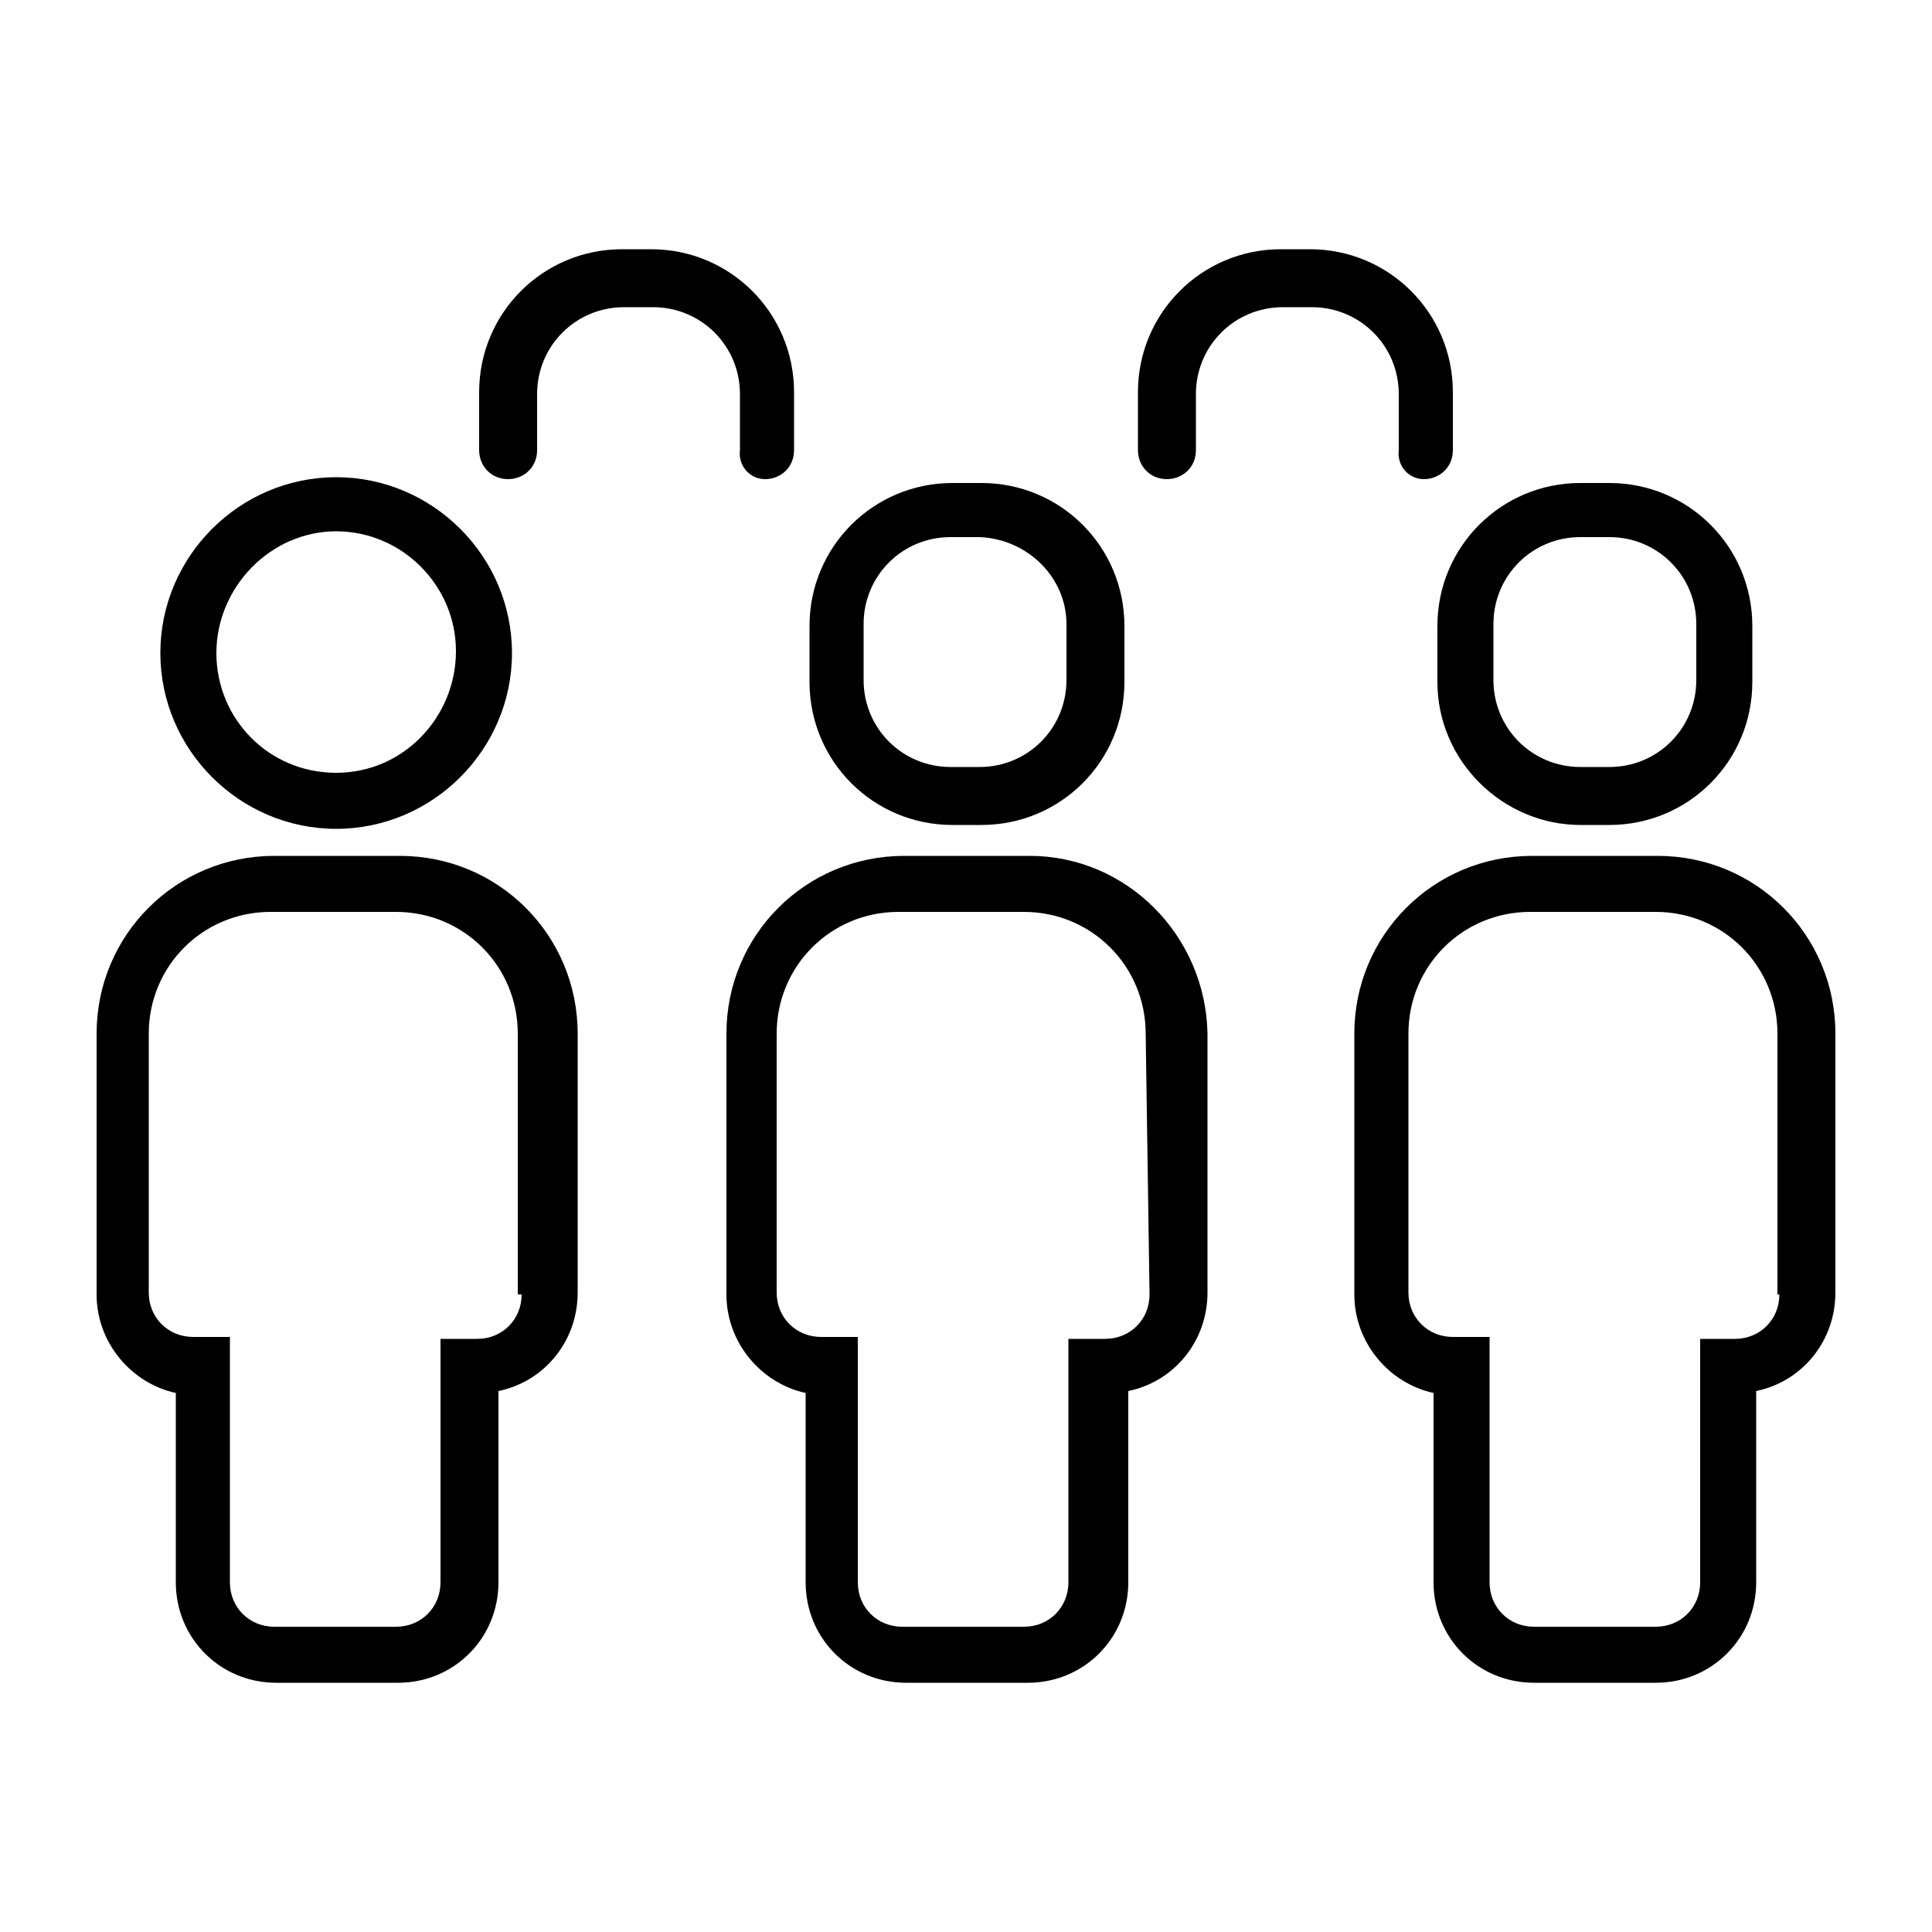 <?xml version="1.0" encoding="utf-8"?>
<!-- Generator: Adobe Illustrator 20.1.0, SVG Export Plug-In . SVG Version: 6.00 Build 0)  -->
<svg version="1.1" id="圖層_1" xmlns="http://www.w3.org/2000/svg" xmlns:xlink="http://www.w3.org/1999/xlink" x="0px" y="0px"
	 viewBox="0 0 100 100" style="enable-background:new 0 0 100 100;" xml:space="preserve">
<style type="text/css">
	.st0{display:none;}
	.st1{display:inline;}
</style>
<g class="st0">
	<path class="st1" d="M1276,207.4H-40c-1.7,0-3-1.4-3-3V-1110c0-1.7,1.3-3,3-3h1316c1.7,0,3,1.3,3,3V204.4
		C1279,206.1,1277.7,207.4,1276,207.4z"/>
</g>
<g>
	<path d="M39.6,24.8c0.8,0,1.5-0.6,1.5-1.5v-3c0-4.1-3.3-7.4-7.4-7.4h-1.5c-4.1,0-7.4,3.3-7.4,7.4v3c0,0.8,0.6,1.5,1.5,1.5
		c0.8,0,1.5-0.6,1.5-1.5l0,0v-2.9c0-2.5,2-4.5,4.5-4.5h1.5c2.5,0,4.5,2,4.5,4.5v2.9l0,0C38.2,24.1,38.8,24.8,39.6,24.8z"/>
	<path d="M73.7,24.8c0.8,0,1.5-0.6,1.5-1.5v-3c0-4.1-3.3-7.4-7.4-7.4h-1.5c-4.1,0-7.4,3.3-7.4,7.4v3c0,0.8,0.6,1.5,1.5,1.5
		c0.8,0,1.5-0.6,1.5-1.5l0,0v-2.9c0-2.5,2-4.5,4.5-4.5h1.5c2.5,0,4.5,2,4.5,4.5v2.9l0,0C72.3,24.1,72.9,24.8,73.7,24.8z"/>
	<path d="M17.4,42.9c5,0,9.1-4.1,9.1-9.1s-4.1-9.1-9.1-9.1s-9.1,4.1-9.1,9.1S12.4,42.9,17.4,42.9z M17.4,27.5c3.4,0,6.2,2.8,6.2,6.2
		S20.9,40,17.4,40s-6.2-2.8-6.2-6.2S14,27.5,17.4,27.5z"/>
	<path d="M20.7,44.3h-6.5c-5.1,0-9.2,4.1-9.2,9.2V67c0,2.5,1.8,4.6,4.1,5.1v9.8c0,2.9,2.3,5.2,5.2,5.2h6.3c2.9,0,5.2-2.3,5.2-5.2V72
		c2.4-0.5,4.1-2.6,4.1-5.1V53.5C29.9,48.4,25.8,44.3,20.7,44.3z M27,67c0,1.3-1,2.3-2.3,2.3h-1.9v12.6c0,1.3-1,2.3-2.3,2.3h-6.3
		c-1.3,0-2.3-1-2.3-2.3V69.2h-1.9c-1.3,0-2.3-1-2.3-2.3V53.5c0-3.5,2.8-6.3,6.3-6.3h6.5c3.5,0,6.3,2.8,6.3,6.3V67z"/>
	<path d="M53.3,44.3h-6.5c-5.1,0-9.2,4.1-9.2,9.2V67c0,2.5,1.8,4.6,4.1,5.1v9.8c0,2.9,2.3,5.2,5.2,5.2h6.3c2.9,0,5.2-2.3,5.2-5.2V72
		c2.4-0.5,4.1-2.6,4.1-5.1V53.5C62.4,48.4,58.3,44.3,53.3,44.3z M59.5,67c0,1.3-1,2.3-2.3,2.3h-1.9v12.6c0,1.3-1,2.3-2.3,2.3h-6.3
		c-1.3,0-2.3-1-2.3-2.3V69.2h-1.9c-1.3,0-2.3-1-2.3-2.3V53.5c0-3.5,2.8-6.3,6.3-6.3h6.5c3.5,0,6.3,2.8,6.3,6.3L59.5,67L59.5,67z"/>
	<path d="M49.3,25c-4.1,0-7.4,3.3-7.4,7.4v2.9c0,4.1,3.3,7.4,7.4,7.4h1.5c4.1,0,7.4-3.3,7.4-7.4v-2.9c0-4.1-3.3-7.4-7.4-7.4H49.3z
		 M55.2,32.3v2.9c0,2.5-2,4.5-4.5,4.5h-1.5c-2.5,0-4.5-2-4.5-4.5v-2.9c0-2.5,2-4.5,4.5-4.5h1.5C53.2,27.9,55.2,29.9,55.2,32.3z"/>
	<path d="M85.8,44.3h-6.5c-5.1,0-9.2,4.1-9.2,9.2V67c0,2.5,1.8,4.6,4.1,5.1v9.8c0,2.9,2.3,5.2,5.2,5.2h6.3c2.9,0,5.2-2.3,5.2-5.2V72
		c2.4-0.5,4.1-2.6,4.1-5.1V53.5C95,48.4,90.9,44.3,85.8,44.3z M92.1,67c0,1.3-1,2.3-2.3,2.3H88v12.6c0,1.3-1,2.3-2.3,2.3h-6.3
		c-1.3,0-2.3-1-2.3-2.3V69.2h-1.9c-1.3,0-2.3-1-2.3-2.3V53.5c0-3.5,2.8-6.3,6.3-6.3h6.5c3.5,0,6.3,2.8,6.3,6.3V67z"/>
	<path d="M81.8,42.7h1.5c4.1,0,7.4-3.3,7.4-7.4v-2.9c0-4.1-3.3-7.4-7.4-7.4h-1.5c-4.1,0-7.4,3.3-7.4,7.4v2.9
		C74.4,39.4,77.8,42.7,81.8,42.7z M77.3,32.3c0-2.5,2-4.5,4.5-4.5h1.5c2.5,0,4.5,2,4.5,4.5v2.9c0,2.5-2,4.5-4.5,4.5h-1.5
		c-2.5,0-4.5-2-4.5-4.5V32.3z"/>
</g>
</svg>
